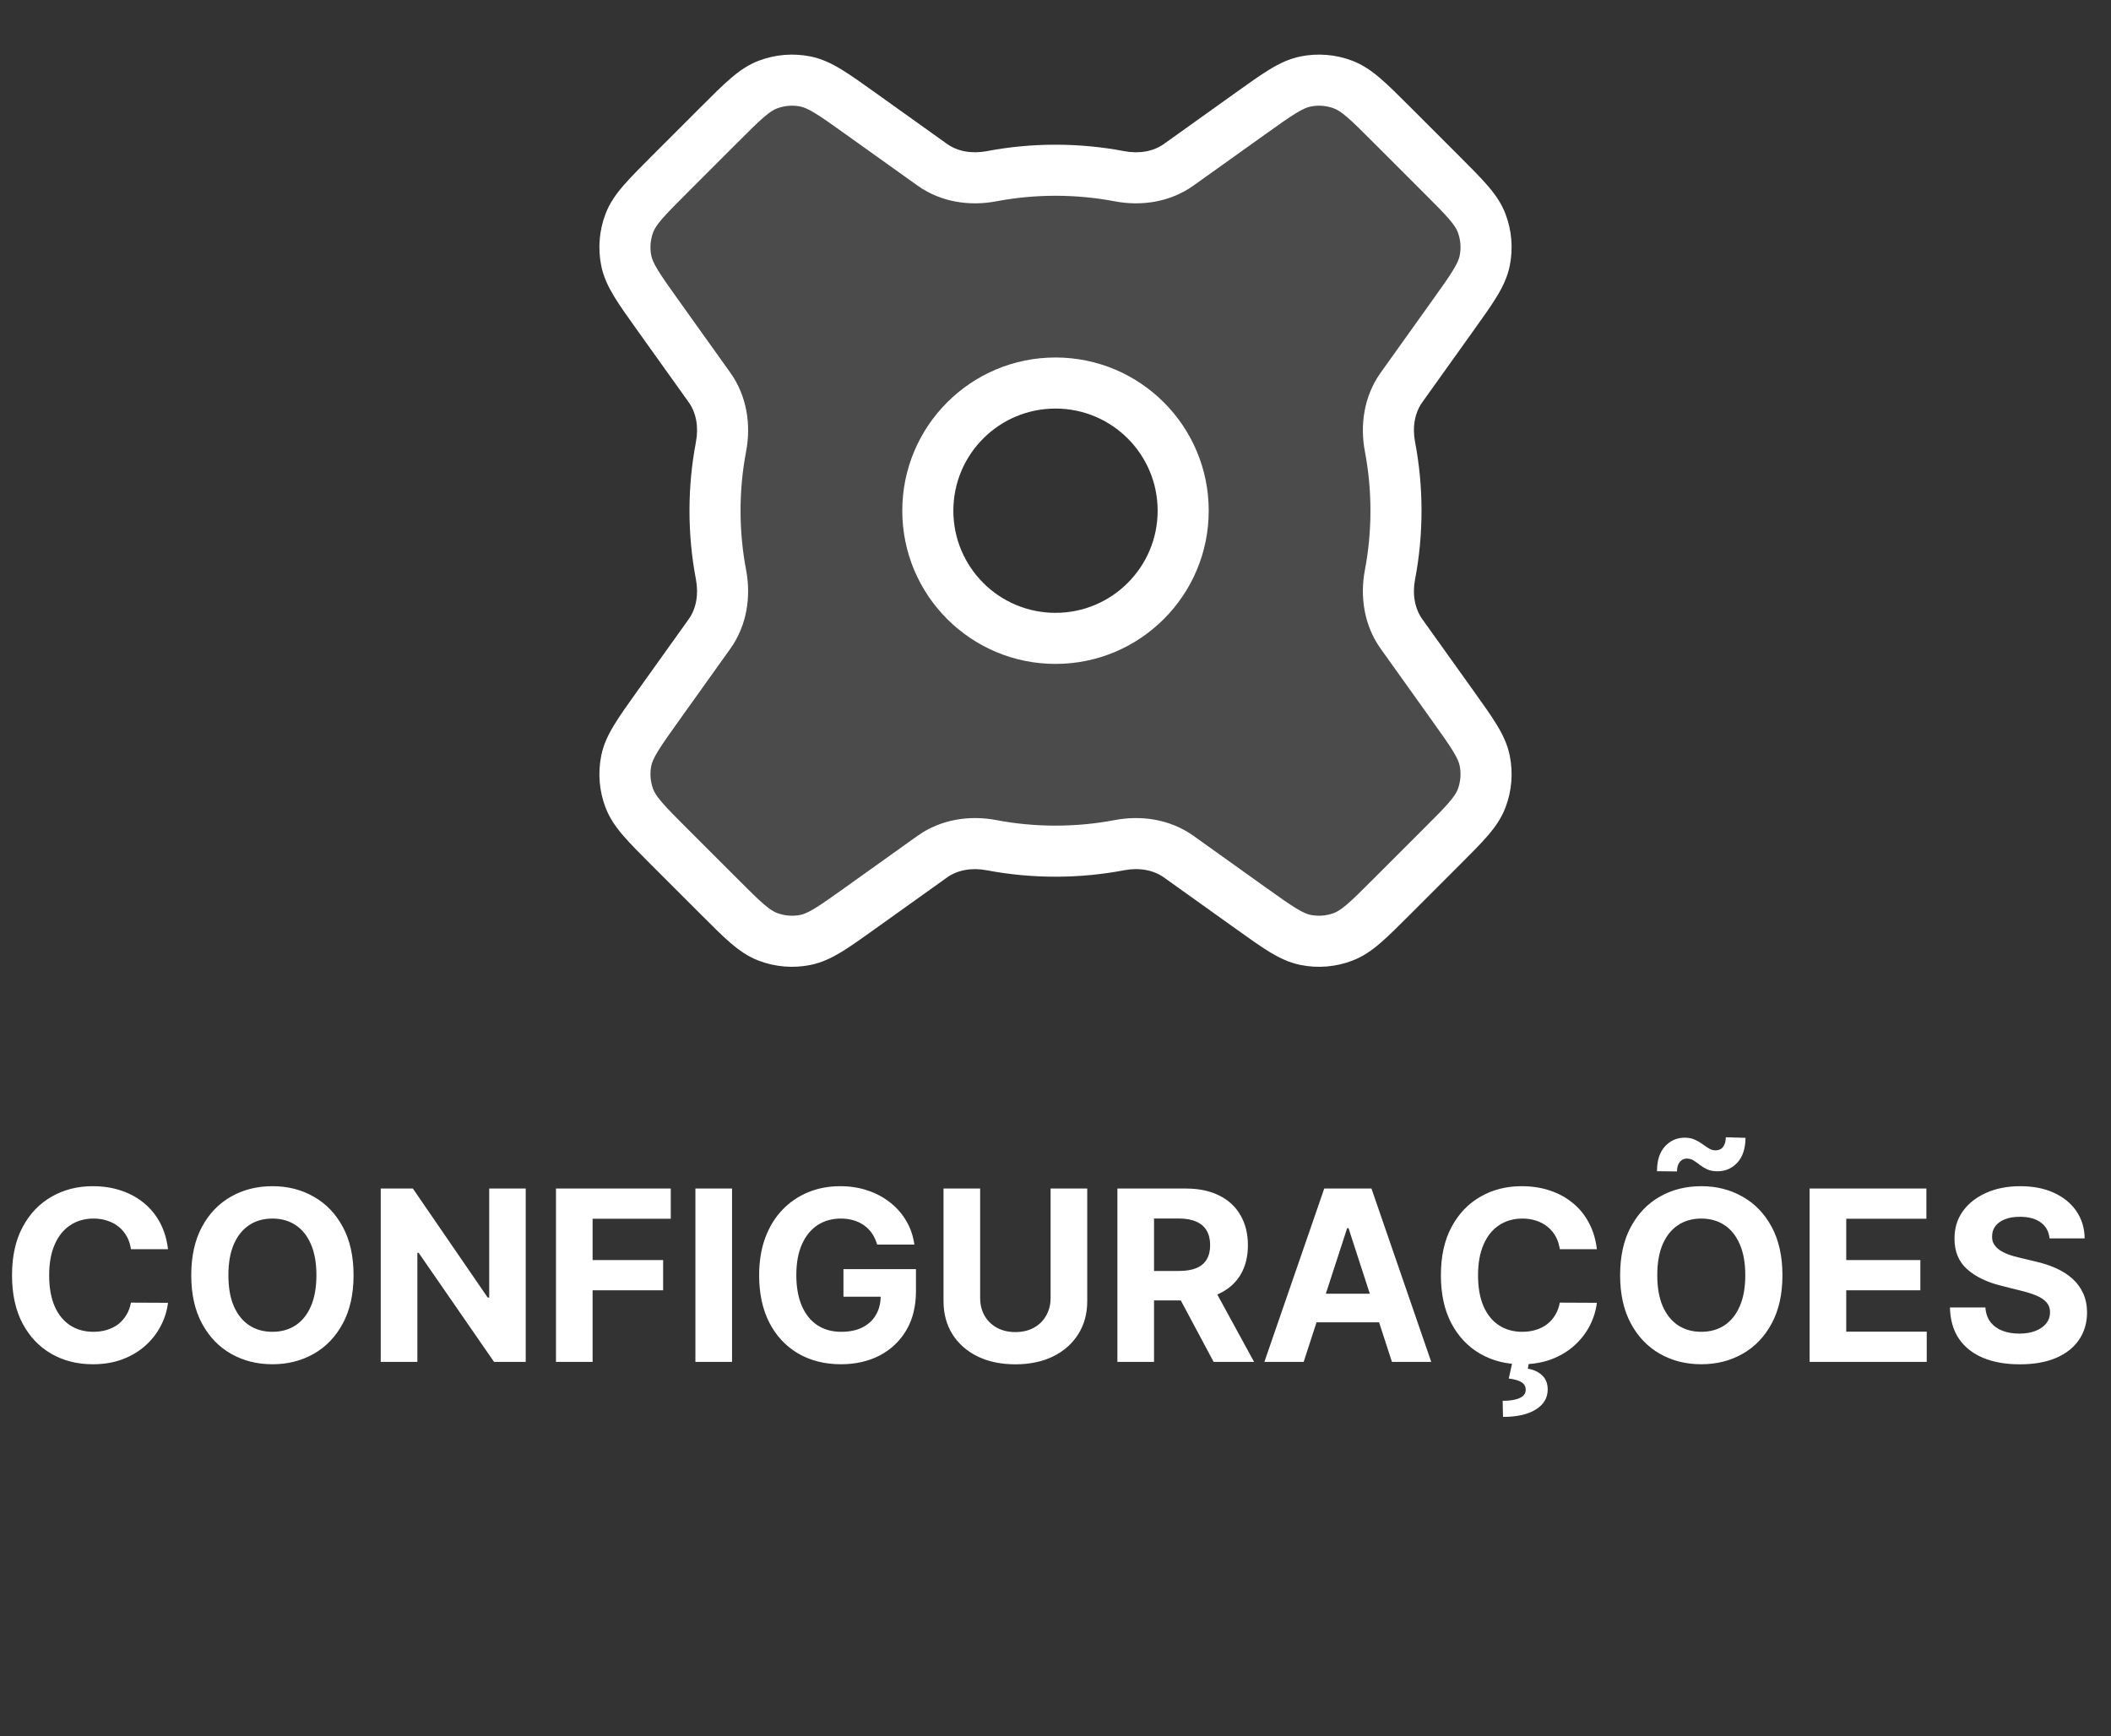 <svg width="62" height="51" viewBox="0 0 62 51" fill="none" xmlns="http://www.w3.org/2000/svg">
<rect x="0" y="0" width="62" height="51" fill="#333333" stroke="none"/>
<path opacity="0.12" fill-rule="evenodd" clip-rule="evenodd" d="M39.45 27.515C39.85 27.363 40.191 27.023 40.872 26.342L42.341 24.872C43.022 24.191 43.363 23.85 43.515 23.45C43.649 23.098 43.681 22.714 43.607 22.344C43.522 21.925 43.242 21.533 42.683 20.749L41.161 18.619C40.804 18.119 40.709 17.484 40.824 16.88C40.939 16.271 41 15.643 41 15C41 14.357 40.939 13.729 40.824 13.12C40.709 12.516 40.804 11.882 41.161 11.381L42.683 9.251C43.242 8.467 43.522 8.076 43.607 7.656C43.681 7.286 43.649 6.903 43.515 6.55C43.363 6.15 43.022 5.809 42.341 5.128L40.872 3.659C40.191 2.978 39.85 2.637 39.45 2.485C39.098 2.351 38.714 2.319 38.344 2.393C37.925 2.478 37.533 2.758 36.749 3.318L34.619 4.839C34.119 5.196 33.484 5.292 32.88 5.177C32.271 5.061 31.643 5 31 5C30.357 5 29.729 5.061 29.12 5.177C28.516 5.291 27.881 5.196 27.381 4.839L25.251 3.318C24.467 2.758 24.075 2.478 23.656 2.393C23.286 2.319 22.902 2.351 22.55 2.485C22.15 2.637 21.809 2.978 21.128 3.659L19.659 5.128L19.659 5.128C18.978 5.809 18.637 6.15 18.485 6.55C18.351 6.903 18.319 7.286 18.393 7.656C18.478 8.076 18.758 8.467 19.317 9.251L20.839 11.381C21.196 11.882 21.291 12.516 21.176 13.12C21.061 13.729 21 14.357 21 15C21 15.643 21.061 16.271 21.176 16.88C21.291 17.484 21.196 18.119 20.839 18.619L19.317 20.749C18.758 21.533 18.478 21.925 18.393 22.344C18.319 22.714 18.351 23.098 18.485 23.45C18.637 23.851 18.978 24.191 19.659 24.872L21.128 26.342L21.128 26.342C21.809 27.023 22.15 27.363 22.55 27.515C22.902 27.65 23.286 27.681 23.656 27.607C24.075 27.523 24.467 27.243 25.251 26.683L27.381 25.161C27.881 24.804 28.516 24.709 29.12 24.824C29.729 24.939 30.357 25 31 25C31.643 25 32.271 24.939 32.88 24.824C33.484 24.709 34.119 24.804 34.619 25.161L36.749 26.683L36.749 26.683C37.533 27.243 37.925 27.522 38.344 27.607C38.714 27.681 39.098 27.65 39.45 27.515ZM31 18.75C33.071 18.75 34.75 17.071 34.75 15C34.75 12.929 33.071 11.25 31 11.25C28.929 11.25 27.25 12.929 27.25 15C27.25 17.071 28.929 18.75 31 18.75Z" fill="white"/>
<path d="M40.872 26.342L40.341 25.811L40.341 25.811L40.872 26.342ZM39.45 27.515L39.183 26.814L39.183 26.814L39.45 27.515ZM42.341 24.872L42.872 25.402L42.872 25.402L42.341 24.872ZM43.515 23.45L44.216 23.717L44.216 23.717L43.515 23.45ZM43.607 22.344L44.342 22.197L44.342 22.197L43.607 22.344ZM42.683 20.749L42.072 21.185L42.072 21.185L42.683 20.749ZM41.161 18.619L40.551 19.055L40.551 19.055L41.161 18.619ZM40.824 16.88L40.087 16.74L40.087 16.74L40.824 16.88ZM40.824 13.12L41.56 12.98L41.56 12.98L40.824 13.12ZM41.161 11.381L40.551 10.945L40.551 10.945L41.161 11.381ZM42.683 9.251L43.293 9.687L43.293 9.687L42.683 9.251ZM43.607 7.656L42.871 7.508L42.871 7.508L43.607 7.656ZM43.515 6.55L42.814 6.817L42.814 6.817L43.515 6.55ZM42.341 5.128L41.811 5.659L41.811 5.659L42.341 5.128ZM40.872 3.659L40.341 4.189L40.341 4.189L40.872 3.659ZM39.45 2.485L39.717 1.784L39.717 1.784L39.45 2.485ZM38.344 2.393L38.196 1.658L38.196 1.658L38.344 2.393ZM36.749 3.318L36.313 2.707L36.313 2.707L36.749 3.318ZM34.619 4.839L34.183 4.229L34.183 4.229L34.619 4.839ZM32.88 5.177L33.02 4.44L33.02 4.44L32.88 5.177ZM29.12 5.177L29.26 5.913L29.26 5.913L29.12 5.177ZM27.381 4.839L26.945 5.449L26.945 5.449L27.381 4.839ZM25.251 3.318L24.815 3.928L24.815 3.928L25.251 3.318ZM23.656 2.393L23.804 1.658L23.804 1.658L23.656 2.393ZM22.55 2.485L22.817 3.186L22.817 3.186L22.55 2.485ZM21.128 3.659L21.659 4.189L21.659 4.189L21.128 3.659ZM19.659 5.128L19.128 4.598L19.128 4.598L19.659 5.128ZM19.659 5.128L19.128 4.598L19.128 4.598L19.659 5.128ZM18.485 6.55L17.784 6.283L17.784 6.283L18.485 6.55ZM18.393 7.656L17.658 7.804L17.658 7.804L18.393 7.656ZM19.317 9.251L19.928 8.815L19.928 8.815L19.317 9.251ZM20.839 11.381L20.229 11.817L20.229 11.817L20.839 11.381ZM21.176 13.12L20.44 12.98L20.44 12.98L21.176 13.12ZM21.176 16.88L21.913 16.74L21.913 16.74L21.176 16.88ZM20.839 18.619L21.449 19.055L21.449 19.055L20.839 18.619ZM19.317 20.749L18.707 20.313L18.707 20.313L19.317 20.749ZM18.393 22.344L17.658 22.197L17.658 22.197L18.393 22.344ZM18.485 23.45L17.784 23.717L17.784 23.717L18.485 23.45ZM19.659 24.872L19.128 25.402L19.128 25.402L19.659 24.872ZM21.128 26.342L21.722 25.884C21.703 25.858 21.681 25.834 21.659 25.811L21.128 26.342ZM21.128 26.342L20.534 26.799C20.554 26.825 20.575 26.849 20.598 26.872L21.128 26.342ZM22.55 27.515L22.283 28.216L22.283 28.216L22.55 27.515ZM23.656 27.607L23.804 28.342L23.804 28.342L23.656 27.607ZM25.251 26.683L25.687 27.293L25.687 27.293L25.251 26.683ZM27.381 25.161L26.945 24.551L26.945 24.551L27.381 25.161ZM29.12 24.824L29.26 24.087L29.26 24.087L29.12 24.824ZM32.88 24.824L32.74 24.087L32.74 24.087L32.88 24.824ZM34.619 25.161L35.055 24.551L35.055 24.551L34.619 25.161ZM36.749 26.683L36.313 27.293C36.32 27.298 36.326 27.302 36.333 27.307L36.749 26.683ZM36.749 26.683L37.185 26.073C37.178 26.068 37.172 26.063 37.165 26.059L36.749 26.683ZM38.344 27.607L38.492 26.872L38.492 26.872L38.344 27.607ZM40.341 25.811C39.993 26.16 39.761 26.391 39.567 26.558C39.38 26.718 39.27 26.781 39.183 26.814L39.717 28.216C40.03 28.097 40.291 27.914 40.544 27.695C40.791 27.483 41.07 27.204 41.402 26.872L40.341 25.811ZM41.811 24.342L40.341 25.811L41.402 26.872L42.872 25.402L41.811 24.342ZM42.814 23.184C42.781 23.271 42.718 23.38 42.558 23.567C42.391 23.761 42.16 23.993 41.811 24.342L42.872 25.402C43.204 25.07 43.483 24.791 43.695 24.545C43.914 24.291 44.097 24.03 44.216 23.717L42.814 23.184ZM42.871 22.492C42.918 22.724 42.898 22.963 42.814 23.184L44.216 23.717C44.401 23.232 44.444 22.705 44.342 22.197L42.871 22.492ZM42.072 21.185C42.359 21.586 42.549 21.854 42.681 22.072C42.809 22.282 42.853 22.401 42.871 22.492L44.342 22.197C44.276 21.868 44.138 21.581 43.964 21.295C43.796 21.016 43.566 20.696 43.293 20.313L42.072 21.185ZM40.551 19.055L42.072 21.185L43.293 20.313L41.771 18.183L40.551 19.055ZM40.087 16.74C39.941 17.505 40.053 18.358 40.551 19.055L41.771 18.183C41.555 17.88 41.476 17.463 41.56 17.02L40.087 16.74ZM40.25 15C40.25 15.595 40.194 16.177 40.087 16.74L41.56 17.02C41.685 16.366 41.75 15.69 41.75 15H40.25ZM40.087 13.26C40.194 13.823 40.25 14.405 40.25 15H41.75C41.75 14.31 41.685 13.635 41.56 12.98L40.087 13.26ZM40.551 10.945C40.053 11.643 39.941 12.495 40.087 13.26L41.56 12.98C41.476 12.537 41.555 12.12 41.771 11.817L40.551 10.945ZM42.072 8.815L40.551 10.945L41.771 11.817L43.293 9.687L42.072 8.815ZM42.871 7.508C42.853 7.599 42.809 7.718 42.681 7.928C42.549 8.147 42.359 8.414 42.072 8.815L43.293 9.687C43.566 9.304 43.796 8.984 43.964 8.706C44.138 8.419 44.276 8.132 44.342 7.804L42.871 7.508ZM42.814 6.817C42.898 7.037 42.918 7.277 42.871 7.508L44.342 7.804C44.444 7.295 44.401 6.768 44.216 6.283L42.814 6.817ZM41.811 5.659C42.16 6.007 42.391 6.24 42.558 6.433C42.718 6.62 42.781 6.73 42.814 6.817L44.216 6.283C44.097 5.97 43.914 5.71 43.695 5.456C43.483 5.209 43.204 4.931 42.872 4.598L41.811 5.659ZM40.341 4.189L41.811 5.659L42.872 4.598L41.402 3.128L40.341 4.189ZM39.183 3.186C39.27 3.219 39.38 3.282 39.567 3.442C39.761 3.609 39.993 3.841 40.341 4.189L41.402 3.128C41.07 2.796 40.791 2.517 40.544 2.305C40.291 2.087 40.03 1.903 39.717 1.784L39.183 3.186ZM38.492 3.129C38.723 3.082 38.963 3.102 39.183 3.186L39.717 1.784C39.232 1.599 38.705 1.556 38.196 1.658L38.492 3.129ZM37.185 3.928C37.586 3.641 37.853 3.451 38.072 3.319C38.282 3.191 38.401 3.147 38.492 3.129L38.196 1.658C37.868 1.724 37.581 1.862 37.294 2.036C37.016 2.204 36.696 2.434 36.313 2.707L37.185 3.928ZM35.055 5.449L37.185 3.928L36.313 2.707L34.183 4.229L35.055 5.449ZM32.74 5.913C33.505 6.059 34.358 5.947 35.055 5.449L34.183 4.229C33.88 4.445 33.463 4.524 33.02 4.44L32.74 5.913ZM31 5.75C31.595 5.75 32.177 5.806 32.74 5.913L33.02 4.44C32.365 4.315 31.69 4.25 31 4.25V5.75ZM29.26 5.913C29.823 5.806 30.405 5.75 31 5.75V4.25C30.31 4.25 29.635 4.315 28.98 4.44L29.26 5.913ZM26.945 5.449C27.642 5.947 28.495 6.059 29.26 5.913L28.98 4.44C28.537 4.524 28.12 4.445 27.817 4.229L26.945 5.449ZM24.815 3.928L26.945 5.449L27.817 4.229L25.687 2.707L24.815 3.928ZM23.508 3.129C23.599 3.147 23.718 3.191 23.928 3.319C24.147 3.451 24.414 3.641 24.815 3.928L25.687 2.707C25.304 2.434 24.984 2.204 24.706 2.036C24.419 1.862 24.132 1.724 23.804 1.658L23.508 3.129ZM22.817 3.186C23.037 3.102 23.277 3.082 23.508 3.129L23.804 1.658C23.295 1.556 22.768 1.599 22.283 1.784L22.817 3.186ZM21.659 4.189C22.007 3.841 22.239 3.609 22.433 3.442C22.62 3.282 22.73 3.219 22.817 3.186L22.283 1.784C21.97 1.903 21.709 2.087 21.456 2.305C21.209 2.517 20.93 2.796 20.598 3.128L21.659 4.189ZM20.189 5.659L21.659 4.189L20.598 3.128L19.128 4.598L20.189 5.659ZM20.189 5.659L20.189 5.659L19.128 4.598L19.128 4.598L20.189 5.659ZM19.186 6.817C19.219 6.73 19.282 6.62 19.442 6.433C19.609 6.24 19.84 6.007 20.189 5.659L19.128 4.598C18.796 4.931 18.517 5.209 18.305 5.456C18.086 5.71 17.903 5.97 17.784 6.283L19.186 6.817ZM19.128 7.508C19.082 7.277 19.102 7.037 19.186 6.817L17.784 6.283C17.599 6.768 17.556 7.295 17.658 7.804L19.128 7.508ZM19.928 8.815C19.641 8.414 19.451 8.147 19.319 7.928C19.191 7.718 19.147 7.599 19.128 7.508L17.658 7.804C17.724 8.132 17.862 8.419 18.036 8.706C18.204 8.984 18.434 9.304 18.707 9.687L19.928 8.815ZM21.449 10.945L19.928 8.815L18.707 9.687L20.229 11.817L21.449 10.945ZM21.913 13.26C22.059 12.495 21.947 11.643 21.449 10.945L20.229 11.817C20.445 12.12 20.524 12.537 20.44 12.98L21.913 13.26ZM21.75 15C21.75 14.405 21.806 13.823 21.913 13.26L20.44 12.98C20.315 13.635 20.25 14.31 20.25 15H21.75ZM21.913 16.74C21.806 16.177 21.75 15.595 21.75 15H20.25C20.25 15.69 20.315 16.366 20.44 17.02L21.913 16.74ZM21.449 19.055C21.947 18.358 22.059 17.505 21.913 16.74L20.44 17.02C20.524 17.463 20.445 17.88 20.229 18.183L21.449 19.055ZM19.928 21.185L21.449 19.055L20.229 18.183L18.707 20.313L19.928 21.185ZM19.128 22.492C19.147 22.401 19.191 22.282 19.319 22.072C19.451 21.854 19.641 21.586 19.928 21.185L18.707 20.313C18.434 20.696 18.204 21.017 18.036 21.295C17.862 21.581 17.724 21.868 17.658 22.197L19.128 22.492ZM19.186 23.184C19.102 22.963 19.082 22.724 19.128 22.492L17.658 22.197C17.556 22.705 17.599 23.232 17.784 23.717L19.186 23.184ZM20.189 24.342C19.84 23.993 19.609 23.761 19.442 23.567C19.282 23.38 19.219 23.271 19.186 23.184L17.784 23.717C17.903 24.03 18.086 24.291 18.305 24.545C18.517 24.791 18.796 25.07 19.128 25.402L20.189 24.342ZM21.659 25.811L20.189 24.342L19.128 25.402L20.598 26.872L21.659 25.811ZM21.722 25.884L21.722 25.884L20.534 26.799L20.534 26.799L21.722 25.884ZM22.817 26.814C22.73 26.781 22.62 26.718 22.433 26.558C22.239 26.391 22.007 26.16 21.659 25.811L20.598 26.872C20.93 27.204 21.209 27.484 21.456 27.696C21.709 27.914 21.97 28.097 22.283 28.216L22.817 26.814ZM23.508 26.872C23.277 26.918 23.037 26.898 22.817 26.814L22.283 28.216C22.768 28.401 23.295 28.445 23.804 28.342L23.508 26.872ZM24.815 26.073C24.414 26.359 24.147 26.549 23.928 26.682C23.718 26.809 23.599 26.853 23.508 26.872L23.804 28.342C24.132 28.276 24.419 28.138 24.706 27.965C24.984 27.796 25.304 27.567 25.687 27.293L24.815 26.073ZM26.945 24.551L24.815 26.073L25.687 27.293L27.817 25.771L26.945 24.551ZM29.26 24.087C28.495 23.941 27.643 24.053 26.945 24.551L27.817 25.771C28.12 25.555 28.537 25.476 28.98 25.561L29.26 24.087ZM31 24.25C30.405 24.25 29.823 24.194 29.26 24.087L28.98 25.561C29.635 25.685 30.31 25.75 31 25.75V24.25ZM32.74 24.087C32.177 24.194 31.595 24.25 31 24.25V25.75C31.69 25.75 32.365 25.685 33.02 25.56L32.74 24.087ZM35.055 24.551C34.357 24.053 33.505 23.941 32.74 24.087L33.02 25.56C33.463 25.476 33.88 25.555 34.183 25.771L35.055 24.551ZM37.185 26.073L35.055 24.551L34.183 25.771L36.313 27.293L37.185 26.073ZM37.165 26.059L37.165 26.059L36.333 27.307L36.333 27.307L37.165 26.059ZM38.492 26.872C38.401 26.853 38.282 26.809 38.072 26.682C37.853 26.549 37.586 26.359 37.185 26.073L36.313 27.293C36.696 27.566 37.016 27.796 37.294 27.965C37.581 28.138 37.868 28.276 38.196 28.342L38.492 26.872ZM39.183 26.814C38.963 26.898 38.723 26.918 38.492 26.872L38.196 28.342C38.705 28.445 39.232 28.401 39.717 28.216L39.183 26.814ZM34 15C34 16.657 32.657 18 31 18V19.5C33.485 19.5 35.5 17.485 35.5 15H34ZM31 12C32.657 12 34 13.343 34 15H35.5C35.5 12.515 33.485 10.5 31 10.5V12ZM28 15C28 13.343 29.343 12 31 12V10.5C28.515 10.5 26.5 12.515 26.5 15H28ZM31 18C29.343 18 28 16.657 28 15H26.5C26.5 17.485 28.515 19.5 31 19.5V18Z" fill="white"/>
<path d="M4.934 36.691H3.846C3.826 36.55 3.785 36.425 3.724 36.316C3.662 36.205 3.584 36.111 3.488 36.033C3.391 35.955 3.28 35.895 3.154 35.854C3.03 35.812 2.895 35.791 2.749 35.791C2.486 35.791 2.256 35.857 2.061 35.988C1.865 36.117 1.714 36.306 1.606 36.555C1.498 36.802 1.444 37.102 1.444 37.455C1.444 37.818 1.498 38.122 1.606 38.369C1.715 38.616 1.868 38.803 2.063 38.929C2.259 39.055 2.485 39.117 2.742 39.117C2.886 39.117 3.019 39.099 3.142 39.06C3.266 39.022 3.377 38.967 3.473 38.894C3.569 38.819 3.648 38.729 3.711 38.623C3.776 38.517 3.821 38.396 3.846 38.26L4.934 38.265C4.906 38.499 4.836 38.724 4.723 38.941C4.612 39.157 4.462 39.35 4.273 39.52C4.086 39.689 3.862 39.824 3.602 39.923C3.343 40.021 3.051 40.07 2.724 40.07C2.27 40.07 1.864 39.967 1.506 39.761C1.15 39.556 0.868 39.258 0.661 38.869C0.456 38.48 0.353 38.008 0.353 37.455C0.353 36.899 0.457 36.427 0.666 36.038C0.875 35.648 1.158 35.352 1.516 35.148C1.874 34.942 2.277 34.84 2.724 34.84C3.019 34.84 3.293 34.881 3.545 34.964C3.798 35.047 4.023 35.168 4.218 35.327C4.414 35.484 4.573 35.677 4.696 35.906C4.82 36.135 4.899 36.396 4.934 36.691ZM10.384 37.455C10.384 38.01 10.279 38.482 10.069 38.871C9.86 39.261 9.575 39.558 9.214 39.764C8.854 39.968 8.45 40.07 8.001 40.07C7.548 40.07 7.142 39.967 6.782 39.761C6.423 39.556 6.139 39.258 5.93 38.869C5.721 38.48 5.617 38.008 5.617 37.455C5.617 36.899 5.721 36.427 5.93 36.038C6.139 35.648 6.423 35.352 6.782 35.148C7.142 34.942 7.548 34.84 8.001 34.84C8.45 34.84 8.854 34.942 9.214 35.148C9.575 35.352 9.86 35.648 10.069 36.038C10.279 36.427 10.384 36.899 10.384 37.455ZM9.293 37.455C9.293 37.095 9.239 36.792 9.132 36.545C9.026 36.298 8.876 36.111 8.682 35.983C8.488 35.855 8.261 35.791 8.001 35.791C7.74 35.791 7.513 35.855 7.319 35.983C7.126 36.111 6.975 36.298 6.867 36.545C6.761 36.792 6.708 37.095 6.708 37.455C6.708 37.814 6.761 38.117 6.867 38.364C6.975 38.611 7.126 38.798 7.319 38.926C7.513 39.054 7.74 39.117 8.001 39.117C8.261 39.117 8.488 39.054 8.682 38.926C8.876 38.798 9.026 38.611 9.132 38.364C9.239 38.117 9.293 37.814 9.293 37.455ZM15.44 34.909V40H14.51L12.295 36.796H12.258V40H11.182V34.909H12.126L14.324 38.111H14.368V34.909H15.44ZM16.329 40V34.909H19.7V35.797H17.405V37.01H19.476V37.897H17.405V40H16.329ZM21.5 34.909V40H20.424V34.909H21.5ZM25.762 36.555C25.727 36.434 25.678 36.327 25.615 36.234C25.552 36.14 25.475 36.06 25.384 35.995C25.294 35.929 25.192 35.879 25.076 35.844C24.961 35.809 24.834 35.791 24.695 35.791C24.435 35.791 24.206 35.856 24.009 35.985C23.814 36.115 23.661 36.303 23.552 36.55C23.442 36.795 23.388 37.095 23.388 37.45C23.388 37.804 23.442 38.106 23.549 38.354C23.657 38.603 23.809 38.793 24.007 38.924C24.204 39.053 24.437 39.117 24.705 39.117C24.949 39.117 25.157 39.075 25.329 38.988C25.503 38.9 25.636 38.777 25.727 38.618C25.82 38.459 25.866 38.271 25.866 38.054L26.085 38.086H24.772V37.276H26.902V37.917C26.902 38.364 26.808 38.749 26.619 39.07C26.43 39.39 26.17 39.637 25.839 39.811C25.507 39.983 25.128 40.07 24.7 40.07C24.223 40.07 23.804 39.964 23.442 39.754C23.081 39.542 22.799 39.241 22.597 38.852C22.397 38.461 22.296 37.996 22.296 37.459C22.296 37.047 22.356 36.679 22.475 36.356C22.596 36.031 22.765 35.756 22.982 35.531C23.2 35.305 23.452 35.134 23.741 35.016C24.029 34.898 24.341 34.84 24.678 34.84C24.966 34.84 25.235 34.882 25.483 34.966C25.732 35.049 25.952 35.167 26.144 35.319C26.338 35.472 26.497 35.653 26.619 35.864C26.742 36.072 26.82 36.303 26.855 36.555H25.762ZM30.856 34.909H31.932V38.215C31.932 38.586 31.843 38.911 31.666 39.19C31.49 39.468 31.244 39.685 30.928 39.841C30.611 39.995 30.242 40.072 29.822 40.072C29.399 40.072 29.029 39.995 28.713 39.841C28.396 39.685 28.15 39.468 27.974 39.19C27.799 38.911 27.711 38.586 27.711 38.215V34.909H28.787V38.123C28.787 38.317 28.83 38.489 28.914 38.64C29 38.791 29.121 38.91 29.277 38.996C29.433 39.082 29.614 39.125 29.822 39.125C30.03 39.125 30.212 39.082 30.366 38.996C30.522 38.91 30.642 38.791 30.726 38.64C30.812 38.489 30.856 38.317 30.856 38.123V34.909ZM32.818 40V34.909H34.826C35.211 34.909 35.539 34.978 35.81 35.115C36.084 35.251 36.292 35.444 36.434 35.695C36.578 35.943 36.651 36.236 36.651 36.572C36.651 36.91 36.578 37.201 36.432 37.445C36.286 37.687 36.075 37.872 35.798 38.001C35.523 38.131 35.19 38.195 34.799 38.195H33.454V37.33H34.625C34.83 37.33 35.001 37.302 35.137 37.246C35.273 37.189 35.374 37.105 35.44 36.992C35.508 36.88 35.542 36.739 35.542 36.572C35.542 36.403 35.508 36.261 35.44 36.145C35.374 36.029 35.272 35.941 35.134 35.881C34.998 35.82 34.827 35.789 34.62 35.789H33.894V40H32.818ZM35.567 37.683L36.832 40H35.644L34.406 37.683H35.567ZM38.289 40H37.135L38.893 34.909H40.28L42.035 40H40.881L39.606 36.072H39.566L38.289 40ZM38.217 37.999H40.941V38.839H38.217V37.999ZM46.9 36.691H45.811C45.791 36.55 45.751 36.425 45.69 36.316C45.628 36.205 45.55 36.111 45.453 36.033C45.357 35.955 45.246 35.895 45.12 35.854C44.996 35.812 44.861 35.791 44.715 35.791C44.452 35.791 44.222 35.857 44.026 35.988C43.831 36.117 43.679 36.306 43.572 36.555C43.464 36.802 43.41 37.102 43.41 37.455C43.41 37.818 43.464 38.122 43.572 38.369C43.681 38.616 43.834 38.803 44.029 38.929C44.225 39.055 44.451 39.117 44.708 39.117C44.852 39.117 44.985 39.099 45.108 39.06C45.232 39.022 45.342 38.967 45.438 38.894C45.535 38.819 45.614 38.729 45.677 38.623C45.742 38.517 45.786 38.396 45.811 38.26L46.9 38.265C46.872 38.499 46.801 38.724 46.689 38.941C46.578 39.157 46.428 39.35 46.239 39.52C46.052 39.689 45.828 39.824 45.568 39.923C45.309 40.021 45.017 40.07 44.69 40.07C44.236 40.07 43.83 39.967 43.472 39.761C43.116 39.556 42.834 39.258 42.627 38.869C42.422 38.48 42.319 38.008 42.319 37.455C42.319 36.899 42.423 36.427 42.632 36.038C42.841 35.648 43.124 35.352 43.482 35.148C43.84 34.942 44.243 34.84 44.69 34.84C44.985 34.84 45.259 34.881 45.511 34.964C45.764 35.047 45.989 35.168 46.184 35.327C46.38 35.484 46.539 35.677 46.661 35.906C46.786 36.135 46.865 36.396 46.9 36.691ZM44.424 39.985H44.911L44.872 40.201C45.042 40.228 45.182 40.292 45.289 40.393C45.399 40.494 45.454 40.631 45.456 40.805C45.458 41.052 45.343 41.249 45.113 41.395C44.883 41.542 44.559 41.616 44.143 41.616L44.133 41.144C44.342 41.144 44.505 41.118 44.623 41.066C44.742 41.017 44.805 40.939 44.81 40.833C44.813 40.732 44.774 40.655 44.693 40.602C44.611 40.548 44.485 40.511 44.312 40.49L44.424 39.985ZM52.35 37.455C52.35 38.01 52.245 38.482 52.035 38.871C51.826 39.261 51.541 39.558 51.179 39.764C50.82 39.968 50.416 40.07 49.966 40.07C49.514 40.07 49.108 39.967 48.748 39.761C48.389 39.556 48.105 39.258 47.896 38.869C47.687 38.48 47.583 38.008 47.583 37.455C47.583 36.899 47.687 36.427 47.896 36.038C48.105 35.648 48.389 35.352 48.748 35.148C49.108 34.942 49.514 34.84 49.966 34.84C50.416 34.84 50.82 34.942 51.179 35.148C51.541 35.352 51.826 35.648 52.035 36.038C52.245 36.427 52.35 36.899 52.35 37.455ZM51.259 37.455C51.259 37.095 51.205 36.792 51.097 36.545C50.991 36.298 50.841 36.111 50.648 35.983C50.454 35.855 50.227 35.791 49.966 35.791C49.706 35.791 49.479 35.855 49.285 35.983C49.091 36.111 48.941 36.298 48.833 36.545C48.727 36.792 48.674 37.095 48.674 37.455C48.674 37.814 48.727 38.117 48.833 38.364C48.941 38.611 49.091 38.798 49.285 38.926C49.479 39.054 49.706 39.117 49.966 39.117C50.227 39.117 50.454 39.054 50.648 38.926C50.841 38.798 50.991 38.611 51.097 38.364C51.205 38.117 51.259 37.814 51.259 37.455ZM49.253 34.407L48.666 34.4C48.666 34.083 48.744 33.84 48.9 33.671C49.056 33.502 49.247 33.417 49.474 33.415C49.59 33.415 49.69 33.434 49.773 33.472C49.855 33.509 49.931 33.552 49.999 33.602C50.067 33.651 50.131 33.695 50.193 33.733C50.254 33.77 50.32 33.788 50.391 33.788C50.487 33.786 50.56 33.751 50.61 33.681C50.661 33.61 50.687 33.517 50.687 33.403L51.266 33.42C51.263 33.733 51.184 33.975 51.028 34.146C50.872 34.315 50.681 34.4 50.456 34.402C50.333 34.404 50.23 34.385 50.145 34.347C50.062 34.309 49.99 34.266 49.927 34.218C49.864 34.168 49.802 34.124 49.743 34.086C49.683 34.048 49.616 34.029 49.541 34.029C49.455 34.029 49.386 34.063 49.333 34.131C49.279 34.199 49.253 34.291 49.253 34.407ZM53.148 40V34.909H56.578V35.797H54.224V37.01H56.401V37.897H54.224V39.113H56.588V40H53.148ZM60.195 36.373C60.175 36.173 60.09 36.017 59.939 35.906C59.789 35.795 59.584 35.739 59.325 35.739C59.15 35.739 59.001 35.764 58.88 35.814C58.759 35.862 58.667 35.929 58.602 36.015C58.539 36.101 58.508 36.199 58.508 36.309C58.504 36.4 58.523 36.479 58.565 36.547C58.608 36.615 58.667 36.674 58.741 36.724C58.816 36.772 58.902 36.814 59 36.85C59.097 36.885 59.202 36.915 59.313 36.94L59.77 37.049C59.992 37.099 60.196 37.165 60.382 37.248C60.567 37.331 60.728 37.433 60.864 37.554C61 37.675 61.105 37.818 61.18 37.981C61.256 38.146 61.295 38.334 61.297 38.546C61.295 38.857 61.215 39.127 61.058 39.356C60.902 39.583 60.677 39.76 60.382 39.886C60.089 40.01 59.735 40.072 59.32 40.072C58.909 40.072 58.551 40.009 58.246 39.883C57.943 39.757 57.706 39.571 57.536 39.324C57.367 39.075 57.278 38.768 57.27 38.402H58.311C58.323 38.572 58.372 38.715 58.458 38.829C58.546 38.942 58.663 39.027 58.808 39.085C58.956 39.142 59.122 39.17 59.308 39.17C59.49 39.17 59.648 39.143 59.783 39.09C59.919 39.037 60.024 38.963 60.099 38.869C60.173 38.775 60.21 38.666 60.21 38.543C60.21 38.429 60.176 38.333 60.108 38.255C60.042 38.177 59.944 38.111 59.815 38.056C59.688 38.001 59.531 37.952 59.345 37.907L58.791 37.768C58.362 37.663 58.023 37.5 57.774 37.278C57.526 37.056 57.402 36.757 57.404 36.381C57.402 36.072 57.484 35.803 57.65 35.573C57.817 35.342 58.047 35.163 58.339 35.033C58.63 34.904 58.962 34.84 59.333 34.84C59.711 34.84 60.041 34.904 60.322 35.033C60.606 35.163 60.826 35.342 60.983 35.573C61.141 35.803 61.222 36.07 61.227 36.373H60.195Z" fill="white"/>
</svg>
